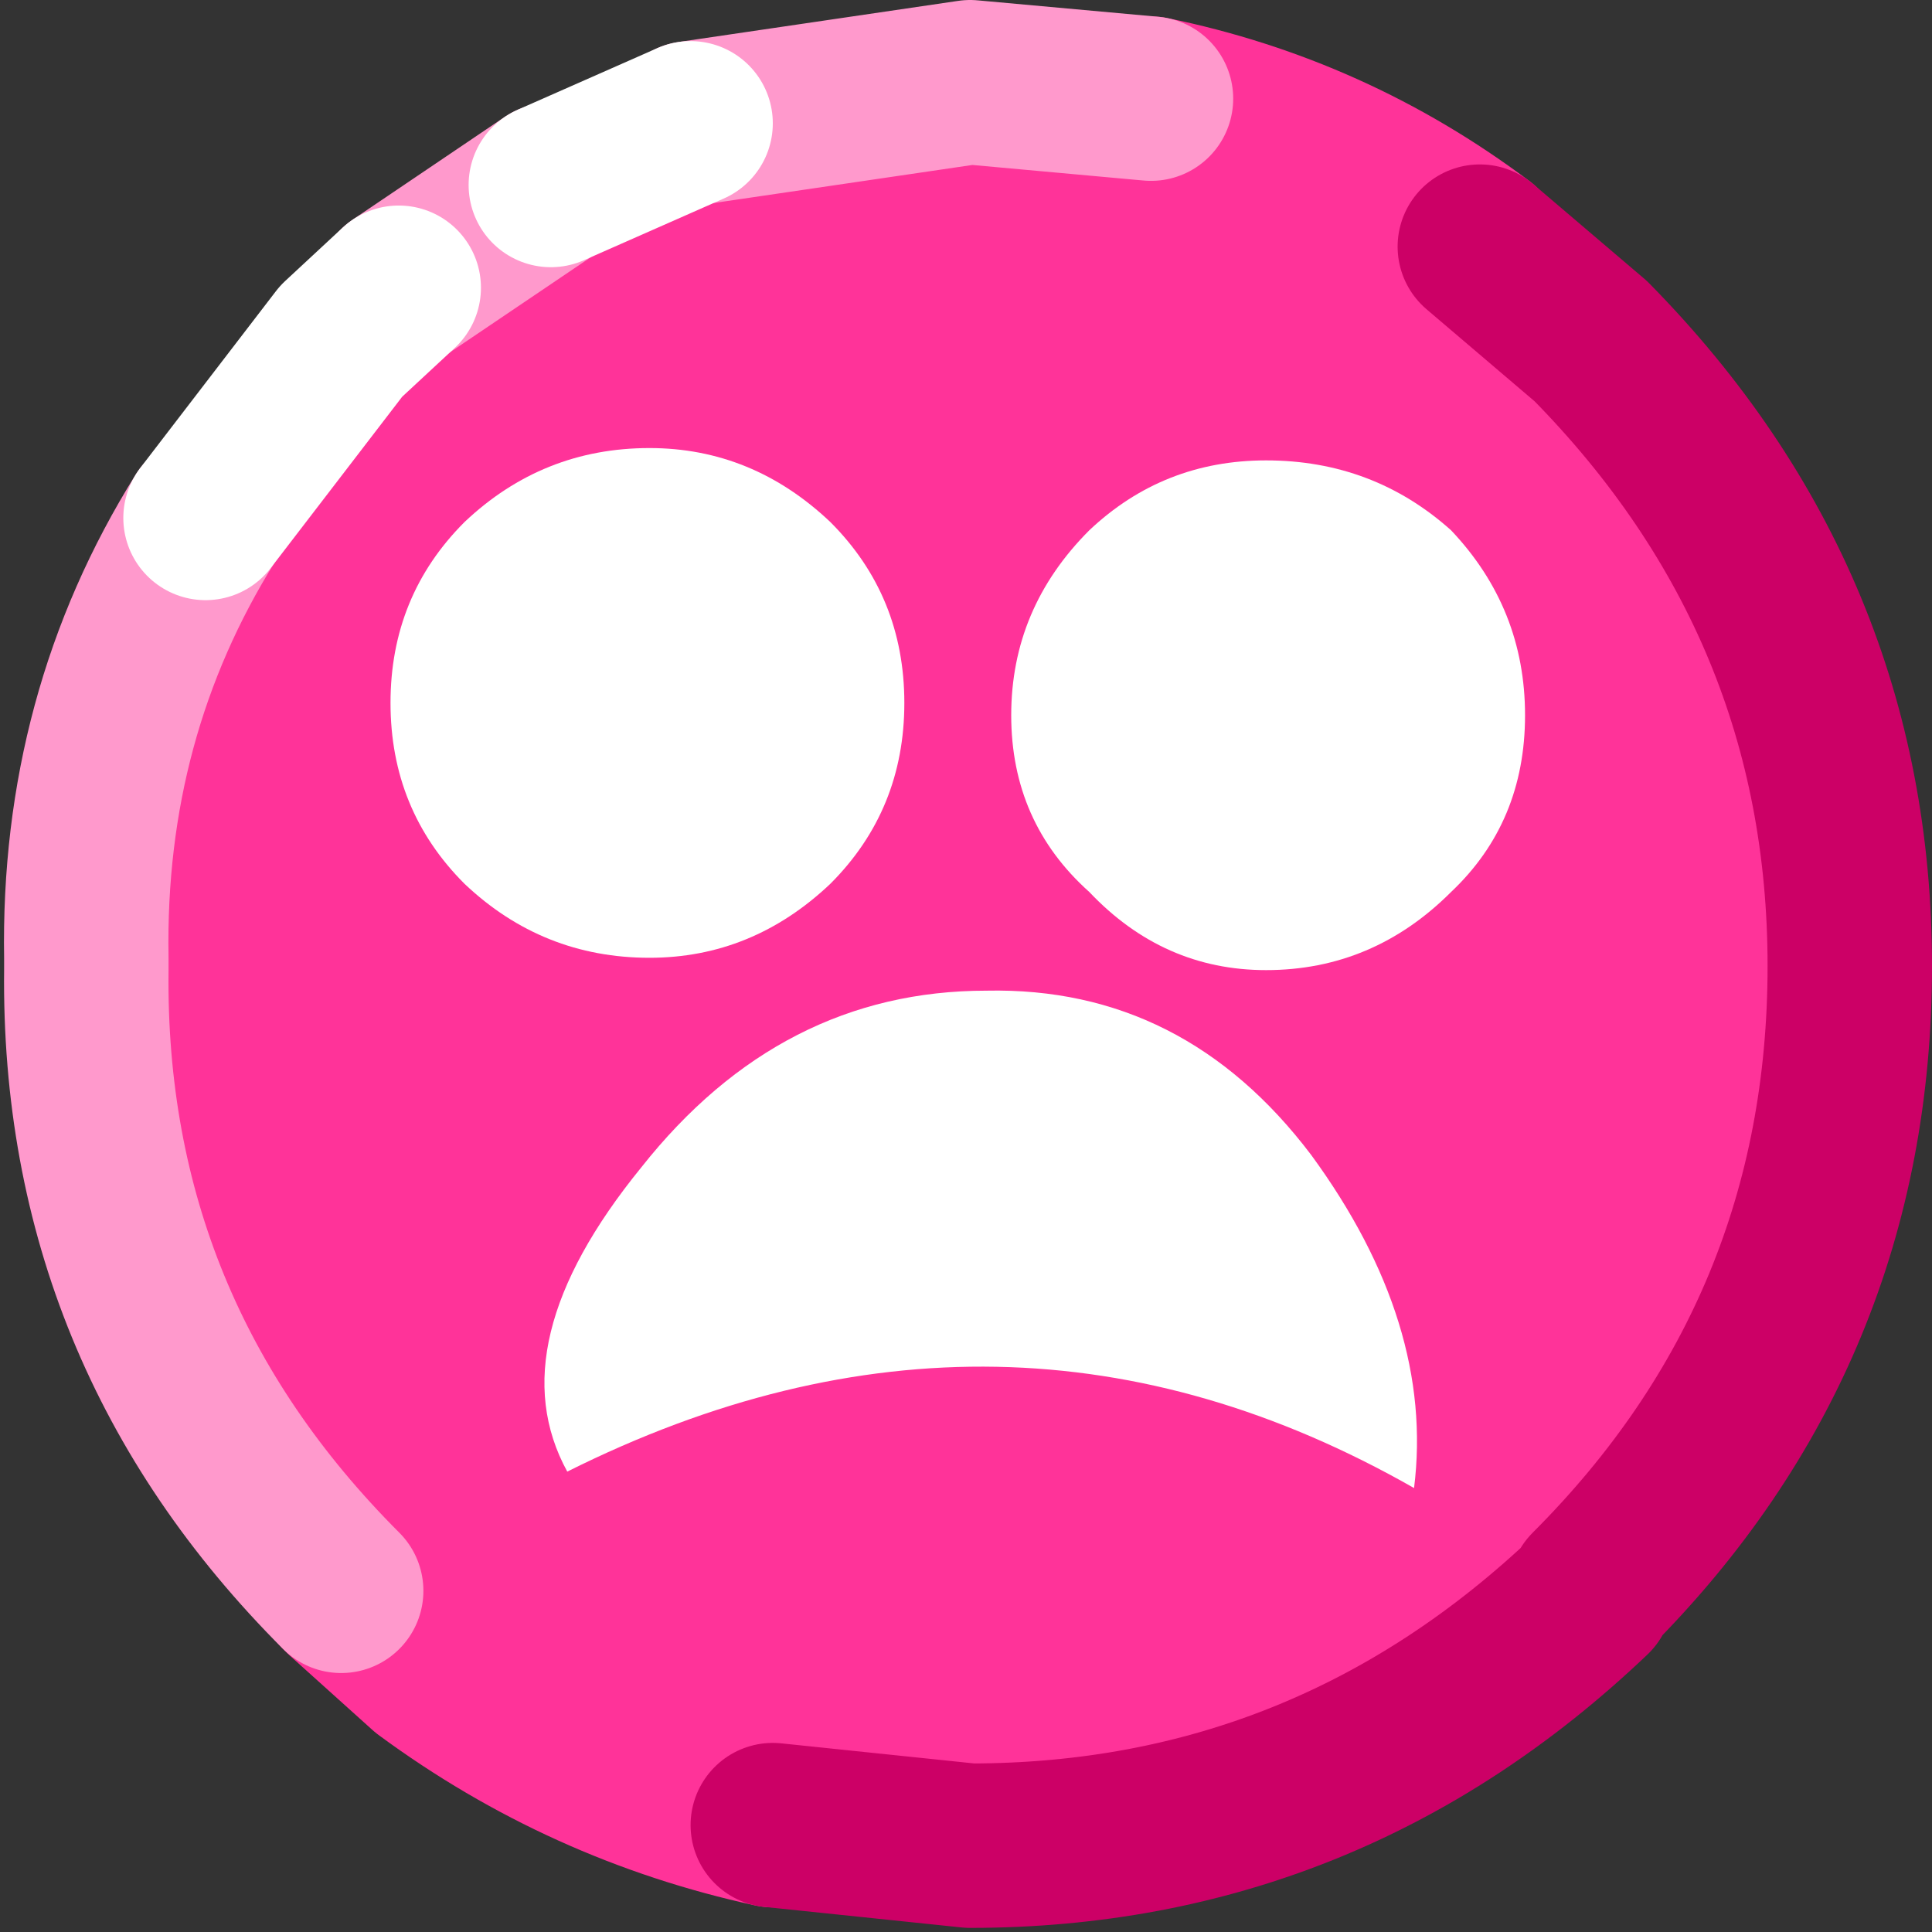 <?xml version="1.0" encoding="UTF-8" standalone="no"?>
<svg xmlns:xlink="http://www.w3.org/1999/xlink" height="23.5px" width="23.5px" xmlns="http://www.w3.org/2000/svg">
  <rect width="100%" height="100%" fill="#333333" stroke="none"/>
  <g transform="matrix(1.0, 0.0, 0.0, 1.0, 40.05, 13.0)">
    <use height="23.45" transform="matrix(1.0, 0.0, 0.0, 1.0, -40.0, -13.0)" width="23.45" xlink:href="#sprite0"/>
    <use height="12.65" transform="matrix(1.0, 0.0, 0.0, 1.0, -35.3, -7.55)" width="13.8" xlink:href="#shape1"/>
  </g>
  <defs>
    <g id="sprite0" transform="matrix(1.0, 0.0, 0.0, 1.0, 11.7, 11.75)">
      <use height="23.45" transform="matrix(1.0, 0.0, 0.0, 1.0, -11.7, -11.75)" width="23.45" xlink:href="#shape0"/>
    </g>
    <g id="shape0" transform="matrix(1.0, 0.0, 0.0, 1.0, 11.7, 11.75)">
      <path d="M-3.35 -10.25 L0.05 -10.75 2.25 -10.55 Q4.45 -10.1 6.25 -8.75 L7.6 -7.6 Q10.75 -4.4 10.75 0.0 10.75 4.45 7.6 7.6 L7.6 7.65 Q4.4 10.7 0.05 10.7 L-2.35 10.45 Q-4.65 9.95 -6.55 8.55 L-7.55 7.65 -7.6 7.6 Q-10.75 4.45 -10.7 0.05 L-10.7 -0.1 Q-10.75 -3.05 -9.25 -5.45 L-7.6 -7.6 -6.9 -8.25 -5.05 -9.5 -3.35 -10.25 M1.9 1.85 L1.85 1.85 1.85 1.9 1.9 1.85" fill="#ff3399" fill-rule="evenodd" stroke="none"/>
      <path d="M-7.6 7.6 L-7.55 7.65 -6.55 8.55 Q-4.65 9.95 -2.35 10.45 M6.25 -8.75 Q4.45 -10.1 2.25 -10.55" fill="none" stroke="#ff3399" stroke-linecap="round" stroke-linejoin="round" stroke-width="2.0"/>
      <path d="M-2.35 10.45 L0.05 10.7 Q4.4 10.7 7.6 7.65 L7.6 7.6 Q10.75 4.45 10.75 0.0 10.75 -4.4 7.6 -7.6 L6.25 -8.75" fill="none" stroke="#cc0066" stroke-linecap="round" stroke-linejoin="round" stroke-width="2.0"/>
      <path d="M2.25 -10.55 L0.05 -10.75 -3.35 -10.25 M-5.05 -9.5 L-6.9 -8.25 M-9.25 -5.45 Q-10.75 -3.05 -10.7 -0.1 L-10.7 0.05 Q-10.75 4.45 -7.6 7.6" fill="none" stroke="#ff99cc" stroke-linecap="round" stroke-linejoin="round" stroke-width="2.0"/>
      <path d="M-3.35 -10.25 L-5.05 -9.5 M-6.9 -8.25 L-7.6 -7.6 -9.25 -5.45" fill="none" stroke="#ffffff" stroke-linecap="round" stroke-linejoin="round" stroke-width="2.0"/>
    </g>
    <g id="shape1" transform="matrix(1.0, 0.0, 0.0, 1.0, 35.3, 7.55)">
      <path d="M-32.25 1.2 Q-30.55 -0.95 -28.05 -0.95 -25.65 -1.0 -24.1 1.05 -22.6 3.1 -22.85 5.1 -27.85 2.25 -33.15 4.9 -34.0 3.35 -32.25 1.2" fill="#ffffff" fill-rule="evenodd" stroke="none"/>
      <path d="M-29.95 -2.25 Q-30.9 -1.35 -32.15 -1.35 -33.45 -1.35 -34.4 -2.25 -35.3 -3.15 -35.3 -4.45 -35.3 -5.75 -34.4 -6.65 -33.45 -7.55 -32.15 -7.55 -30.9 -7.55 -29.95 -6.65 -29.05 -5.75 -29.05 -4.45 -29.05 -3.15 -29.95 -2.25" fill="#ffffff" fill-rule="evenodd" stroke="none"/>
      <path d="M-26.8 -2.15 Q-27.75 -3.0 -27.75 -4.3 -27.75 -5.6 -26.8 -6.55 -25.9 -7.4 -24.65 -7.4 -23.35 -7.4 -22.4 -6.55 -21.5 -5.6 -21.5 -4.3 -21.5 -3.0 -22.4 -2.15 -23.35 -1.2 -24.65 -1.2 -25.9 -1.2 -26.8 -2.15" fill="#ffffff" fill-rule="evenodd" stroke="none"/>
    </g>
  </defs>
</svg>
